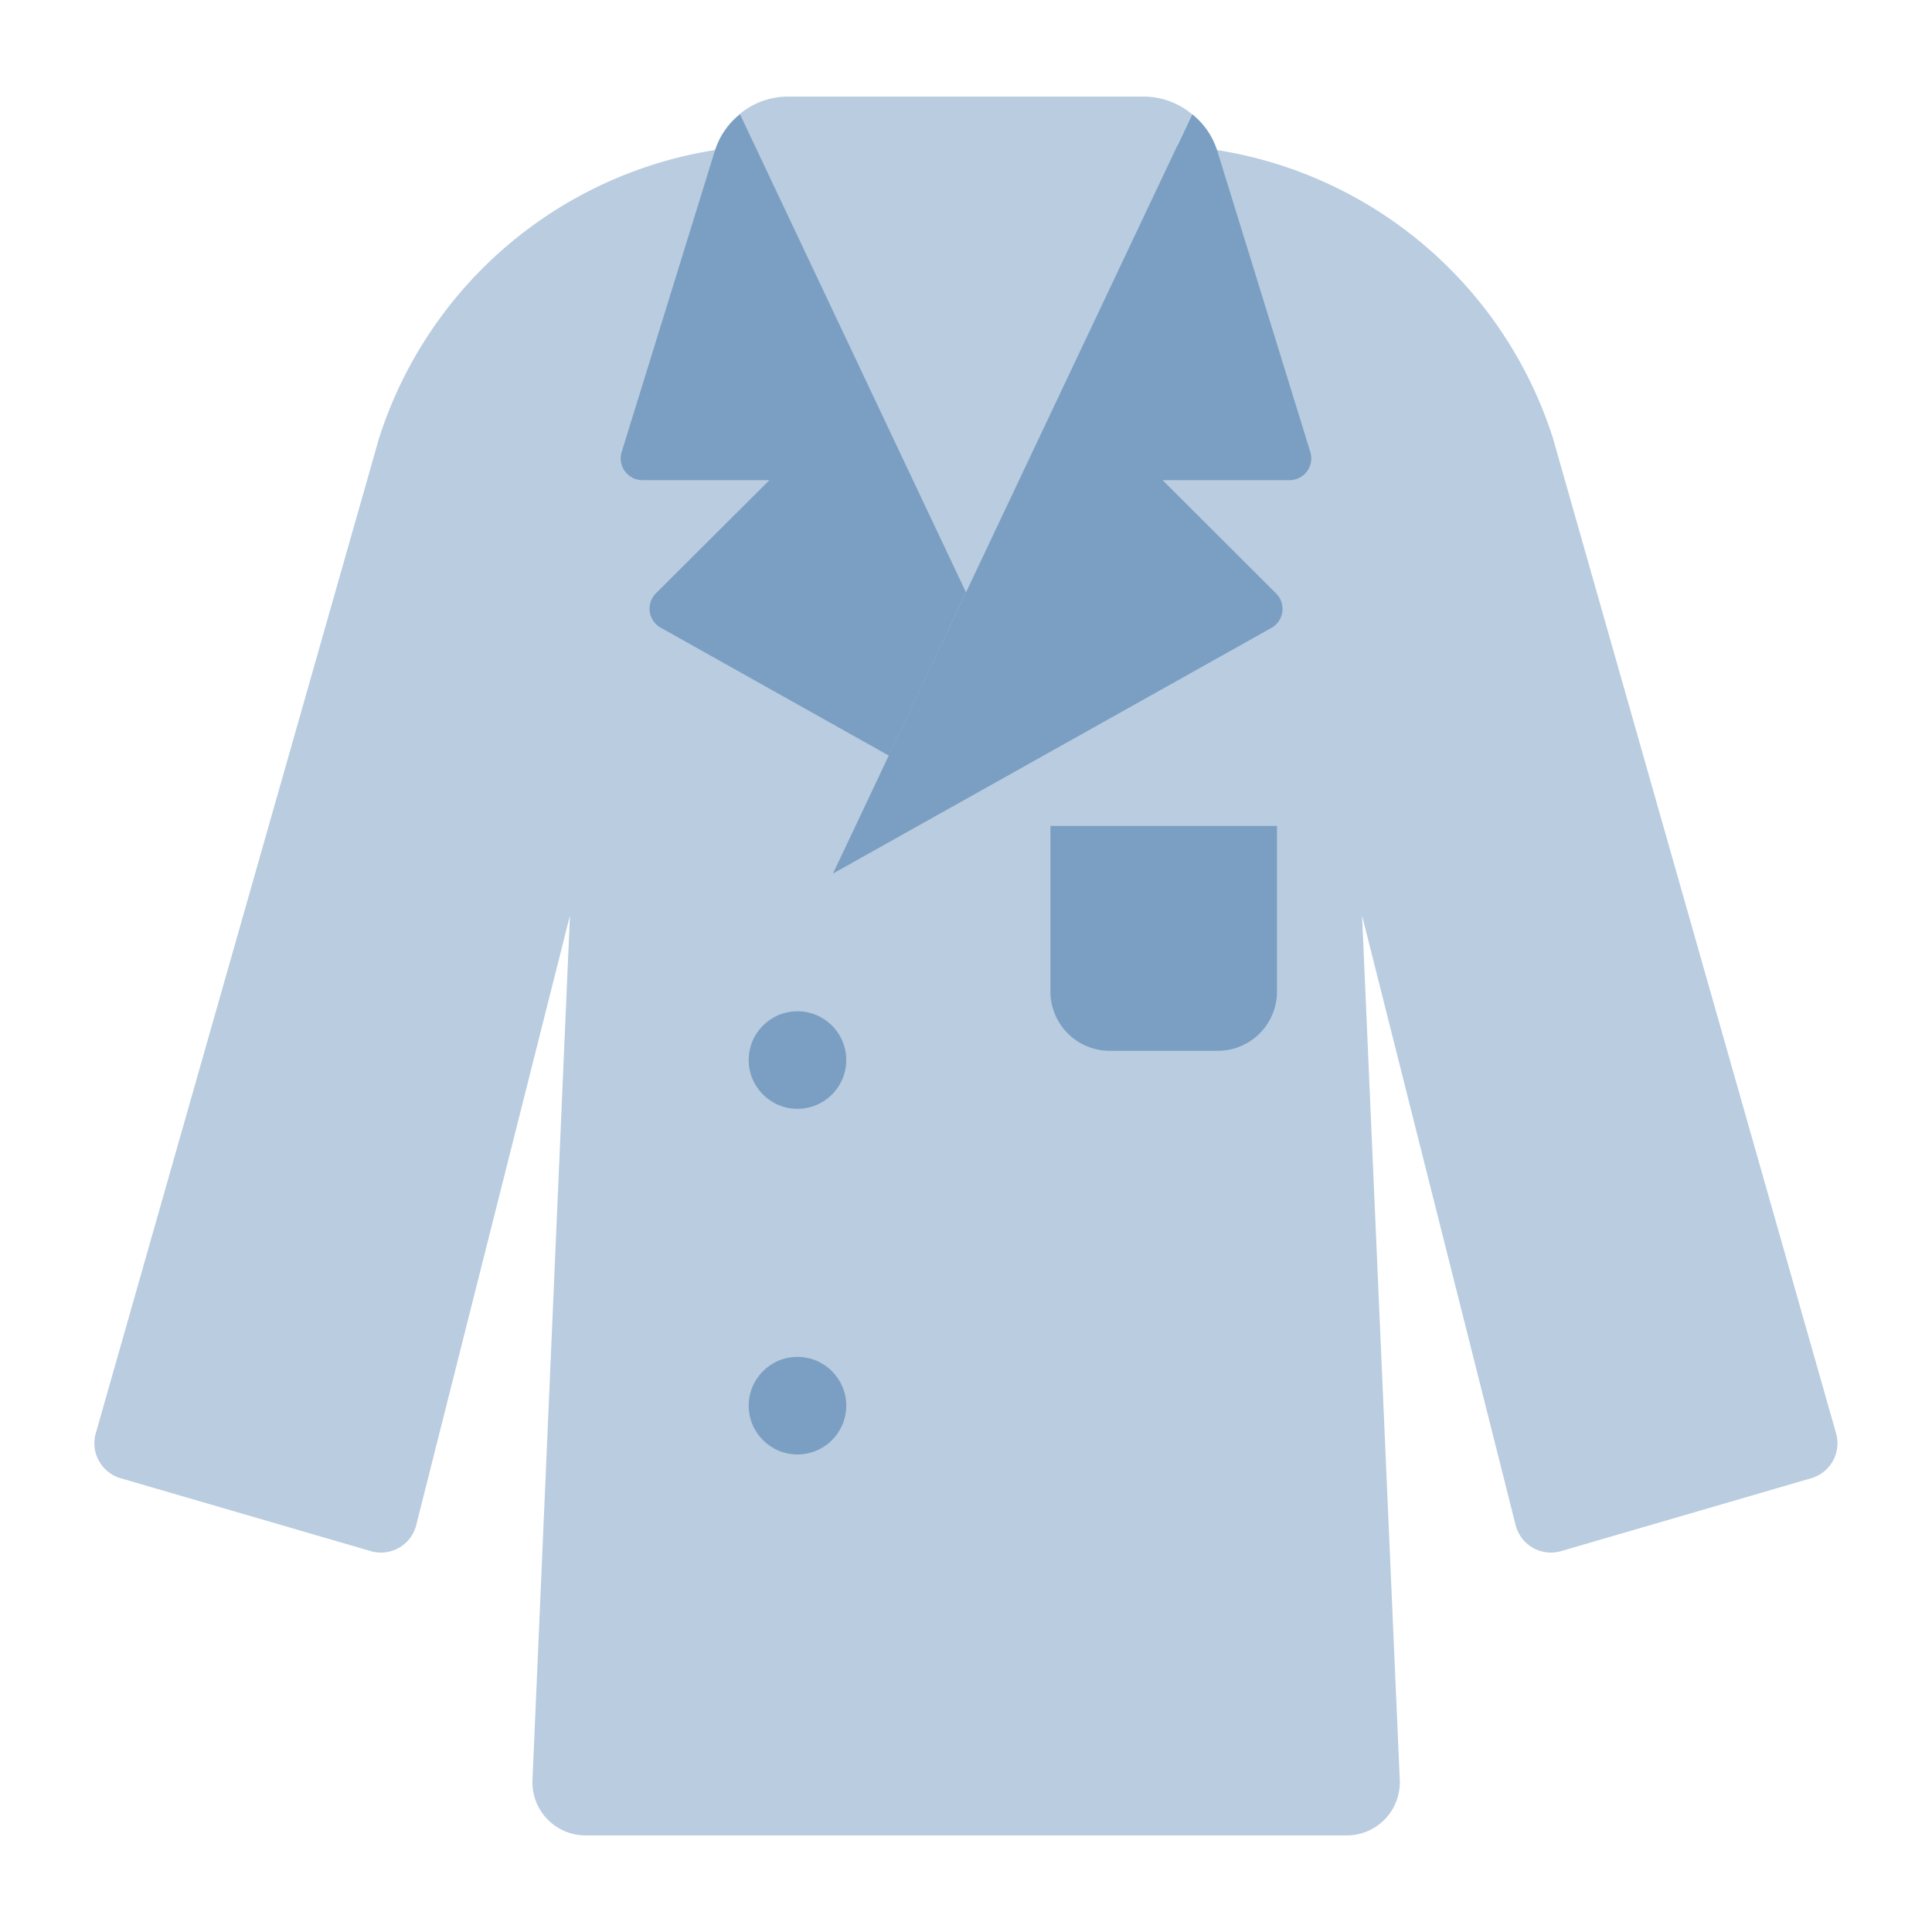 <svg id="Layer_1" data-name="Layer 1" xmlns="http://www.w3.org/2000/svg" viewBox="0 0 40 40"><defs><style>.cls-1{fill:#b9cce0;}.cls-2{fill:#7b9fc2;}.cls-3{fill:none;}</style></defs><path class="cls-1" d="M32.153,9.076A8.73,8.73,0,0,0,23.837,3H16.163A8.73,8.73,0,0,0,7.847,9.076L1.99,29.651a.755.755,0,0,0,.518.957l5.178,1.509a.754.754,0,0,0,.927-.524L11.8,18.955l-.775,17.881A1.1,1.1,0,0,0,12.12,38H27.88a1.1,1.1,0,0,0,1.1-1.164L28.2,18.955l3.184,12.638a.754.754,0,0,0,.927.524l5.178-1.509a.755.755,0,0,0,.518-.957Z"/><path class="cls-2" d="M21.748,17.1h4.691a0,0,0,0,1,0,0v3.428a1.228,1.228,0,0,1-1.228,1.228H22.976a1.228,1.228,0,0,1-1.228-1.228V17.1A0,0,0,0,1,21.748,17.1Z"/><circle class="cls-2" cx="16.511" cy="21.947" r="1.01"/><circle class="cls-2" cx="16.511" cy="29.103" r="1.01"/><path class="cls-1" d="M24.68,2.365a1.566,1.566,0,0,0-1-.365h-7.37a1.566,1.566,0,0,0-1,.365l4.68,9.9Z"/><path class="cls-2" d="M20,12.264l-4.68-9.9a1.568,1.568,0,0,0-.517.75L12.871,9.359a.45.45,0,0,0,.429.582h2.63l-2.351,2.344a.45.45,0,0,0,.1.71l4.725,2.65h0Z"/><path class="cls-2" d="M27.129,9.359,25.2,3.115a1.568,1.568,0,0,0-.517-.75L20,12.264l-1.6,3.381-1.154,2.441L26.323,13a.45.45,0,0,0,.1-.71L24.07,9.941H26.7A.45.45,0,0,0,27.129,9.359Z"/><rect class="cls-3" width="40" height="40"/></svg>